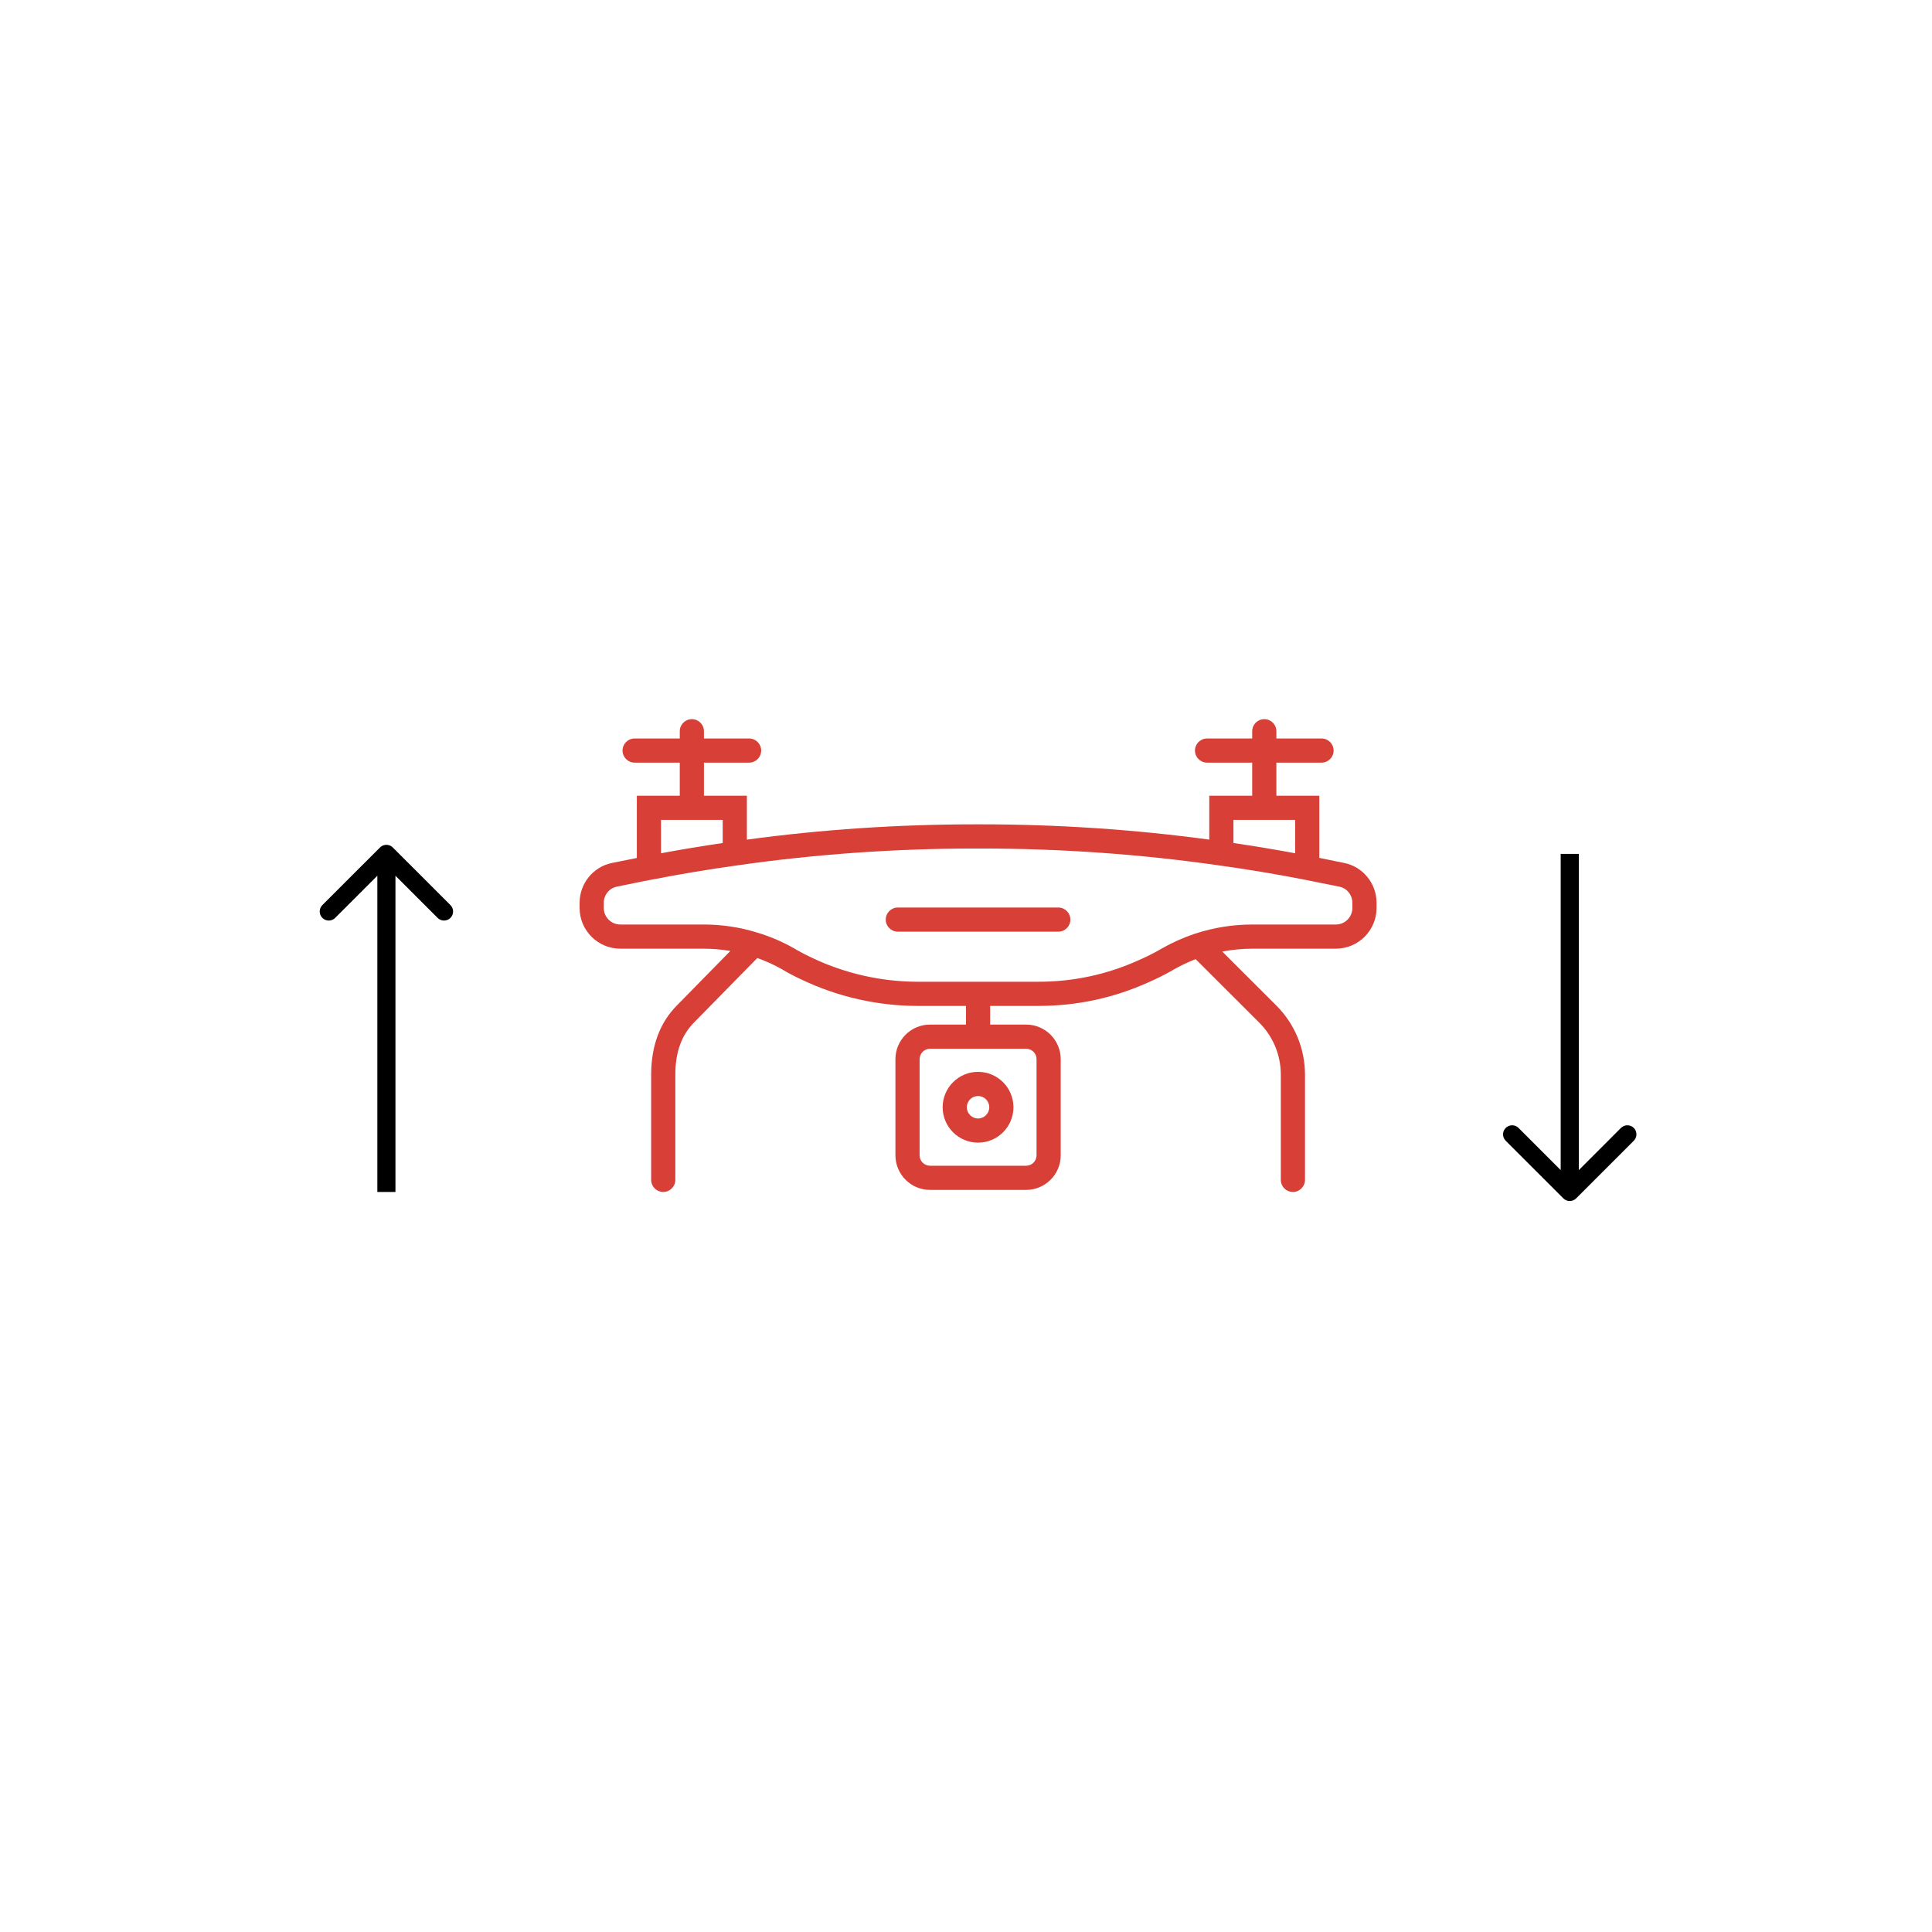 <svg width="80" height="80" viewBox="0 0 80 80" fill="none" xmlns="http://www.w3.org/2000/svg">
<rect width="80" height="80" fill="white"/>
<path d="M16.265 35.092C16.119 34.945 15.881 34.945 15.735 35.092L13.348 37.478C13.202 37.625 13.202 37.862 13.348 38.008C13.495 38.155 13.732 38.155 13.879 38.008L16 35.887L18.121 38.008C18.268 38.155 18.505 38.155 18.652 38.008C18.798 37.862 18.798 37.625 18.652 37.478L16.265 35.092ZM15.625 35.357V49.357H16.375V35.357H15.625Z" fill="black"/>
<path d="M40.499 47.315C41.307 47.315 41.965 46.657 41.965 45.849C41.965 45.04 41.307 44.383 40.499 44.383C39.691 44.383 39.033 45.04 39.033 45.849C39.033 46.657 39.691 47.315 40.499 47.315ZM40.499 45.384C40.756 45.384 40.964 45.592 40.964 45.849C40.964 46.105 40.756 46.314 40.499 46.314C40.243 46.314 40.034 46.105 40.034 45.849C40.034 45.592 40.243 45.384 40.499 45.384Z" fill="#D73F37"/>
<path d="M55.652 35.732L54.63 35.523V32.949H52.852V31.579H54.722C54.998 31.579 55.222 31.355 55.222 31.079C55.222 30.803 54.998 30.579 54.722 30.579H52.852V30.279C52.852 30.002 52.628 29.778 52.352 29.778C52.075 29.778 51.851 30.002 51.851 30.279V30.579H49.981C49.705 30.579 49.481 30.803 49.481 31.079C49.481 31.355 49.705 31.579 49.981 31.579H51.851V32.949H50.073V34.767C46.974 34.347 43.793 34.134 40.607 34.134H40.393C37.207 34.134 34.024 34.347 30.927 34.767V32.949H29.149V31.579H31.019C31.295 31.579 31.519 31.355 31.519 31.079C31.519 30.803 31.295 30.579 31.019 30.579H29.149V30.279C29.149 30.002 28.925 29.778 28.648 29.778C28.372 29.778 28.148 30.002 28.148 30.279V30.579H26.278C26.002 30.579 25.778 30.803 25.778 31.079C25.778 31.355 26.002 31.579 26.278 31.579H28.148V32.949H26.37V35.527L25.353 35.731C24.569 35.883 24 36.578 24 37.384V37.597C24 38.527 24.756 39.283 25.686 39.283H29.128C29.508 39.283 29.88 39.315 30.243 39.377L28.026 41.636C27.321 42.348 26.963 43.314 26.963 44.507V48.856C26.963 49.133 27.187 49.357 27.463 49.357C27.74 49.357 27.964 49.133 27.964 48.856V44.507C27.964 43.574 28.217 42.866 28.739 42.339L31.358 39.67C31.711 39.794 32.062 39.954 32.404 40.149L32.458 40.182C32.724 40.336 32.974 40.464 33.22 40.576C34.706 41.281 36.358 41.653 37.999 41.653H39.999V42.426H38.509C37.72 42.426 37.078 43.068 37.078 43.857V47.84C37.078 48.629 37.72 49.271 38.509 49.271H42.491C43.28 49.271 43.922 48.629 43.922 47.84V43.857C43.922 43.068 43.28 42.426 42.491 42.426H41V41.653H43.001C44.594 41.653 46.131 41.322 47.571 40.668C47.9 40.525 48.226 40.362 48.54 40.183L48.596 40.149C48.889 39.982 49.195 39.837 49.509 39.716L52.14 42.342C52.718 42.92 53.036 43.689 53.036 44.507V48.856C53.036 49.133 53.26 49.357 53.537 49.357C53.813 49.357 54.037 49.133 54.037 48.856V44.507C54.037 43.422 53.615 42.402 52.847 41.634L50.611 39.402C51.023 39.324 51.444 39.283 51.871 39.283H55.314C56.244 39.283 57 38.527 57 37.597V37.384C57 36.578 56.431 35.883 55.652 35.732ZM42.921 43.857V47.84C42.921 48.077 42.728 48.27 42.491 48.27H38.509C38.272 48.27 38.079 48.077 38.079 47.84V43.857C38.079 43.62 38.272 43.427 38.509 43.427H42.491C42.728 43.427 42.921 43.62 42.921 43.857ZM53.629 33.95V35.332C52.793 35.176 51.937 35.034 51.074 34.908V33.95H53.629ZM29.926 33.95V34.908C29.062 35.034 28.206 35.176 27.371 35.332V33.95H29.926ZM55.999 37.597C55.999 37.975 55.692 38.282 55.314 38.282H51.871C51.057 38.282 50.26 38.408 49.499 38.657C49.495 38.658 49.492 38.659 49.488 38.66C49.485 38.661 49.482 38.662 49.479 38.663C49 38.823 48.533 39.032 48.091 39.285L48.036 39.318C47.755 39.478 47.463 39.624 47.168 39.752L47.161 39.755C45.851 40.351 44.451 40.652 43.001 40.652H37.999C36.504 40.652 34.998 40.313 33.645 39.67L33.636 39.666C33.421 39.568 33.201 39.455 32.965 39.319L32.908 39.284C32.397 38.993 31.868 38.767 31.335 38.611C30.634 38.393 29.891 38.282 29.128 38.282H25.686C25.308 38.282 25.001 37.975 25.001 37.597V37.384C25.001 37.057 25.229 36.775 25.549 36.713L26.615 36.495L26.991 36.423C28.131 36.2 29.316 36.002 30.515 35.835C33.741 35.371 37.065 35.135 40.393 35.135H40.607C43.935 35.135 47.259 35.371 50.487 35.836C51.684 36.002 52.869 36.2 54.011 36.424L55.456 36.714C55.771 36.775 55.999 37.057 55.999 37.384V37.597Z" fill="#D73F37"/>
<path d="M43.821 37.578H37.177C36.901 37.578 36.677 37.803 36.677 38.079C36.677 38.355 36.901 38.579 37.177 38.579H43.821C44.098 38.579 44.322 38.355 44.322 38.079C44.322 37.803 44.098 37.578 43.821 37.578Z" fill="#D73F37"/>
<path d="M64.735 49.622C64.881 49.768 65.119 49.768 65.265 49.622L67.652 47.236C67.798 47.089 67.798 46.852 67.652 46.705C67.505 46.559 67.268 46.559 67.121 46.705L65 48.827L62.879 46.705C62.732 46.559 62.495 46.559 62.348 46.705C62.202 46.852 62.202 47.089 62.348 47.236L64.735 49.622ZM64.625 35.357V49.357H65.375V35.357H64.625Z" fill="black"/>
</svg>
